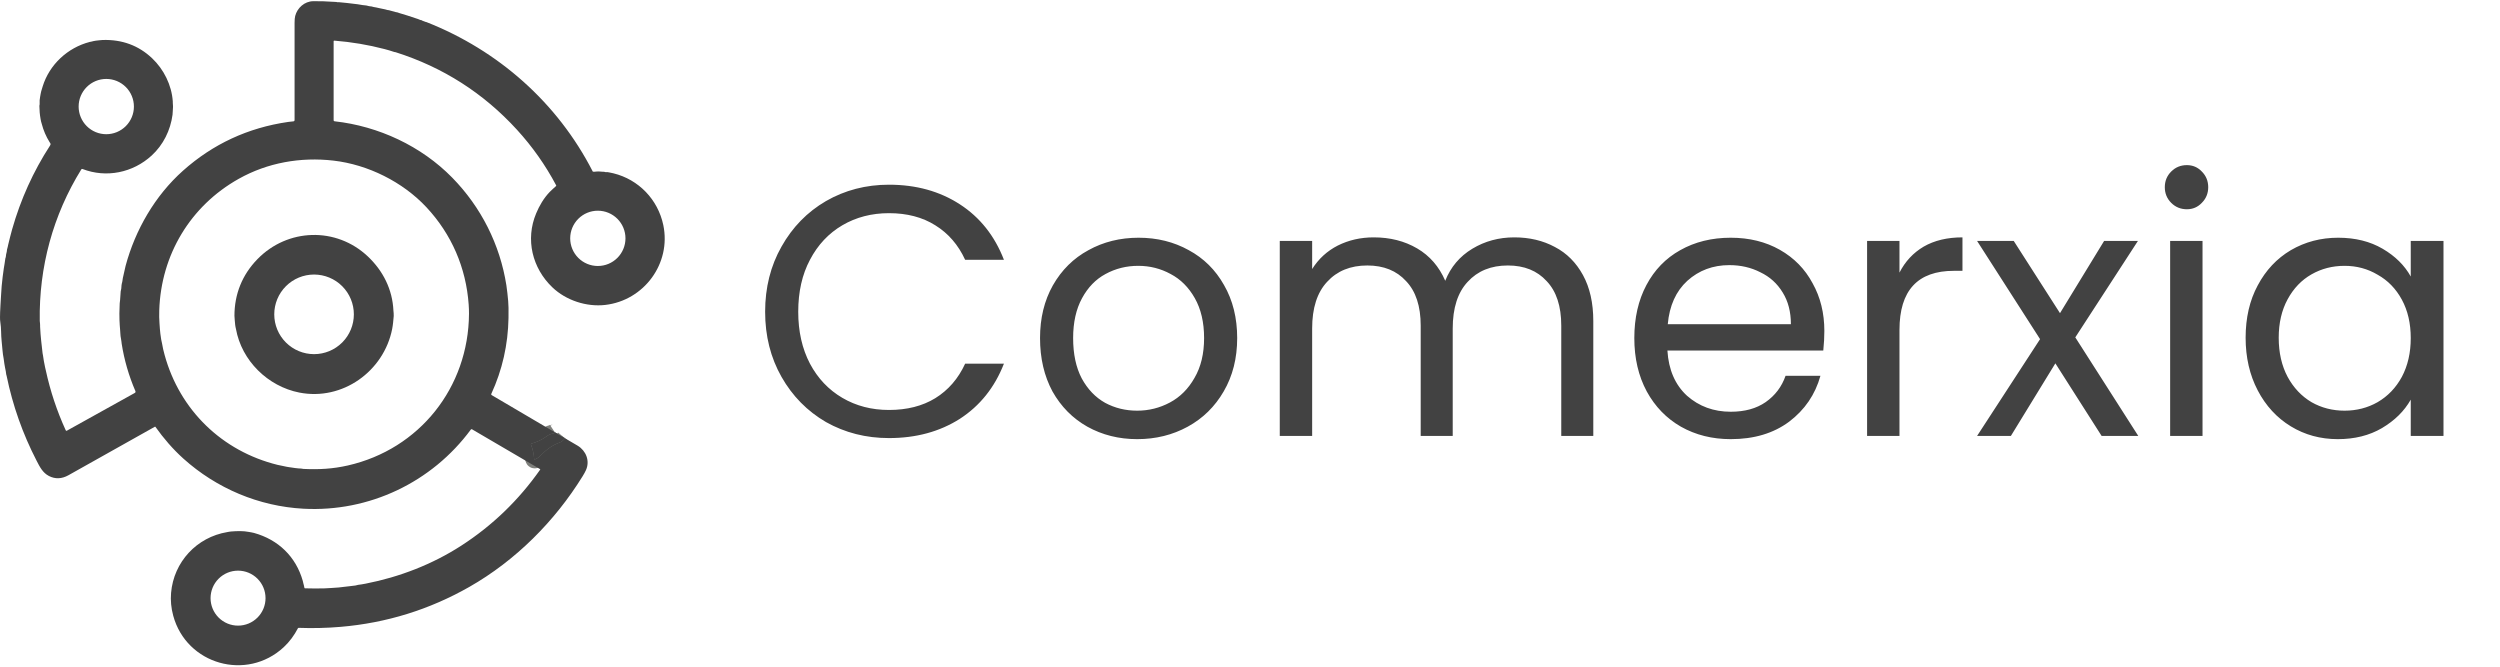 <svg width="281" height="75" viewBox="0 0 281 75" fill="none" xmlns="http://www.w3.org/2000/svg">
<g clip-path="url(#clip0_302_178)">
<path d="M62.362 48.586C62.325 48.611 62.297 48.647 62.279 48.691C62.276 48.699 62.272 48.705 62.266 48.71C62.26 48.715 62.253 48.718 62.245 48.719C61.934 48.757 61.725 48.839 61.451 49.036C60.914 49.424 60.333 49.703 59.71 49.871C59.703 49.873 59.696 49.877 59.69 49.882C59.684 49.887 59.679 49.893 59.675 49.9C59.672 49.906 59.67 49.914 59.669 49.922C59.669 49.929 59.67 49.937 59.673 49.944C59.884 50.489 60.007 51.039 60.041 51.593C60.041 51.602 60.044 51.611 60.049 51.618C60.054 51.626 60.061 51.633 60.069 51.638C60.076 51.642 60.085 51.645 60.094 51.646C60.104 51.646 60.113 51.645 60.121 51.641C60.341 51.541 60.522 51.44 60.7 51.26C61.366 50.586 61.961 50.097 62.859 49.758C62.994 49.707 63.102 49.65 63.18 49.585C63.299 49.489 63.407 49.381 63.506 49.261" fill="#424242"/>
<path d="M62.362 48.586C62.325 48.611 62.297 48.647 62.279 48.691C62.276 48.699 62.272 48.705 62.266 48.71C62.26 48.715 62.253 48.718 62.245 48.719C61.934 48.757 61.725 48.839 61.451 49.036C60.914 49.424 60.333 49.703 59.71 49.871C59.703 49.873 59.696 49.877 59.69 49.882C59.684 49.887 59.679 49.893 59.675 49.9C59.672 49.906 59.67 49.914 59.669 49.922C59.669 49.929 59.67 49.937 59.673 49.944C59.884 50.489 60.007 51.039 60.041 51.593C60.041 51.602 60.044 51.611 60.049 51.618C60.054 51.626 60.061 51.633 60.069 51.638C60.076 51.642 60.085 51.645 60.094 51.646C60.104 51.646 60.113 51.645 60.121 51.641C60.341 51.541 60.522 51.44 60.7 51.26C61.366 50.586 61.961 50.097 62.859 49.758C62.994 49.707 63.102 49.65 63.18 49.585C63.299 49.489 63.407 49.381 63.506 49.261" stroke="#7E7F7B" stroke-width="2"/>
<path d="M62.362 48.586C62.325 48.611 62.297 48.647 62.279 48.691C62.276 48.699 62.272 48.705 62.266 48.71C62.26 48.715 62.253 48.718 62.245 48.719C61.934 48.757 61.725 48.839 61.451 49.036C60.914 49.424 60.333 49.703 59.71 49.871C59.703 49.873 59.696 49.877 59.69 49.882C59.684 49.887 59.679 49.893 59.675 49.9C59.672 49.906 59.67 49.914 59.669 49.922C59.669 49.929 59.67 49.937 59.673 49.944C59.884 50.489 60.007 51.039 60.041 51.593C60.041 51.602 60.044 51.611 60.049 51.618C60.054 51.626 60.061 51.633 60.069 51.638C60.076 51.642 60.085 51.645 60.094 51.646C60.104 51.646 60.113 51.645 60.121 51.641C60.341 51.541 60.522 51.44 60.7 51.26C61.366 50.586 61.961 50.097 62.859 49.758C62.994 49.707 63.102 49.65 63.18 49.585C63.299 49.489 63.407 49.381 63.506 49.261C63.981 49.531 64.456 49.809 64.929 50.095C65.875 50.665 66.326 51.803 65.864 52.836C65.773 53.037 65.649 53.266 65.491 53.522C62.36 58.592 57.944 63.016 52.745 65.973C48.261 68.524 43.442 70.019 38.289 70.458C36.721 70.592 35.15 70.629 33.576 70.57C33.557 70.569 33.538 70.574 33.521 70.583C33.505 70.593 33.491 70.607 33.482 70.624C33.076 71.409 32.543 72.136 31.894 72.74C27.74 76.602 20.96 74.704 19.469 69.2C19.236 68.34 19.156 67.485 19.229 66.635C19.527 63.16 22.115 60.381 25.537 59.808C25.695 59.782 25.807 59.752 25.989 59.738C26.687 59.686 27.343 59.663 27.979 59.79C28.172 59.828 28.368 59.851 28.55 59.902C31.279 60.656 33.261 62.569 34.031 65.287C34.075 65.446 34.111 65.671 34.173 65.86C34.195 65.927 34.187 66.033 34.237 66.106C34.241 66.112 34.248 66.118 34.255 66.121C34.262 66.125 34.27 66.127 34.279 66.127C34.988 66.147 35.696 66.15 36.404 66.136C36.93 66.125 37.518 66.062 38.078 66.032C38.211 66.025 38.387 66.004 38.607 65.969C38.844 65.932 39.087 65.926 39.318 65.887C39.526 65.852 39.737 65.826 39.948 65.811C40.054 65.803 40.146 65.75 40.246 65.738C40.478 65.713 40.767 65.666 41.113 65.599C44.903 64.859 48.602 63.429 51.85 61.33C55.345 59.071 58.3 56.222 60.716 52.783C60.719 52.779 60.721 52.774 60.722 52.769C60.723 52.764 60.723 52.759 60.722 52.754C60.721 52.749 60.719 52.745 60.716 52.741C60.713 52.737 60.709 52.733 60.705 52.731L53.055 48.252C53.033 48.24 53.008 48.236 52.983 48.241C52.959 48.246 52.937 48.26 52.923 48.28C48.546 54.218 41.48 57.578 34.107 57.18C29.092 56.909 24.34 54.897 20.611 51.546C19.436 50.49 18.383 49.264 17.468 47.975C17.462 47.966 17.453 47.96 17.442 47.958C17.432 47.955 17.421 47.957 17.412 47.962C14.176 49.776 10.94 51.593 7.703 53.411C6.942 53.838 6.208 53.867 5.498 53.5C4.794 53.136 4.465 52.465 4.117 51.792C2.558 48.776 1.427 45.579 0.748 42.265C0.748 42.263 0.732 42.202 0.699 42.082C0.669 41.973 0.68 41.859 0.655 41.759C0.584 41.464 0.552 41.2 0.488 40.867C0.453 40.684 0.449 40.494 0.412 40.315C0.281 39.684 0.264 39.019 0.187 38.378C0.101 37.661 0.158 36.919 0.037 36.214C-0.022 35.87 0.01 35.453 0.013 35.102C0.015 34.87 0.028 34.606 0.052 34.312C0.11 33.6 0.124 32.827 0.186 32.177C0.256 31.445 0.335 30.78 0.425 30.183C0.482 29.802 0.558 29.427 0.601 29.048C0.605 29.005 0.647 28.948 0.652 28.885C0.666 28.681 0.702 28.482 0.761 28.287C0.783 28.212 0.772 28.098 0.789 28.047C0.863 27.834 0.885 27.646 0.926 27.482C1.067 26.916 1.21 26.314 1.36 25.787C2.321 22.405 3.743 19.263 5.626 16.359C5.743 16.178 5.67 16.13 5.578 15.984C5.175 15.34 4.879 14.65 4.69 13.914C4.64 13.723 4.58 13.568 4.559 13.365C4.533 13.124 4.468 12.887 4.462 12.652C4.455 12.401 4.443 12.15 4.426 11.9C4.423 11.849 4.459 11.787 4.456 11.726C4.44 11.403 4.457 11.128 4.506 10.903C4.555 10.679 4.572 10.459 4.629 10.269C4.682 10.088 4.737 9.908 4.792 9.729C5.548 7.259 7.605 5.354 10.097 4.711C10.099 4.711 10.154 4.7 10.261 4.681C10.437 4.649 10.59 4.583 10.793 4.569C11.03 4.554 11.257 4.504 11.523 4.495C13.72 4.425 15.579 5.11 17.099 6.55C18.415 7.798 19.292 9.564 19.42 11.383C19.427 11.473 19.415 11.682 19.44 11.832C19.451 11.901 19.454 11.964 19.447 12.022C19.413 12.313 19.429 12.629 19.394 12.89C19.161 14.646 18.353 16.284 17.047 17.482C14.941 19.413 11.955 20.034 9.268 18.993C9.246 18.984 9.221 18.983 9.198 18.991C9.175 18.999 9.155 19.014 9.142 19.035C5.952 24.18 4.37 30.028 4.469 36.071C4.47 36.119 4.48 36.214 4.498 36.356C4.515 36.483 4.504 36.639 4.509 36.742C4.561 37.862 4.68 38.763 4.785 39.697C4.802 39.854 4.87 40.076 4.881 40.267C4.894 40.487 4.964 40.688 4.994 40.904C5.03 41.158 5.093 41.372 5.145 41.611C5.648 43.943 6.396 46.195 7.389 48.368C7.416 48.428 7.458 48.442 7.516 48.41L15.142 44.171C15.232 44.121 15.257 44.048 15.216 43.953C14.476 42.232 13.963 40.457 13.676 38.627C13.657 38.506 13.639 38.226 13.592 38.028C13.521 37.724 13.534 37.379 13.5 37.066C13.46 36.701 13.455 36.404 13.43 35.985C13.407 35.623 13.416 34.994 13.454 34.1C13.46 33.974 13.489 33.852 13.498 33.719C13.52 33.396 13.543 33.073 13.566 32.75C13.574 32.646 13.624 32.546 13.63 32.444C13.649 32.119 13.671 31.922 13.696 31.851C13.768 31.652 13.771 31.419 13.807 31.252C13.963 30.526 14.067 30.071 14.116 29.887C15.206 25.832 17.424 21.994 20.561 19.194C23.928 16.19 27.869 14.361 32.384 13.706C32.595 13.676 32.788 13.654 32.963 13.642C33.061 13.635 33.11 13.583 33.11 13.485C33.111 9.842 33.111 6.201 33.11 2.561C33.11 2.234 33.133 1.979 33.179 1.796C33.406 0.9 34.222 0.146 35.208 0.135C35.98 0.126 36.679 0.146 37.306 0.195C37.534 0.213 37.701 0.221 37.807 0.221C37.823 0.221 37.839 0.225 37.856 0.233C37.94 0.27 38.016 0.24 38.085 0.246C38.612 0.289 39.319 0.367 40.206 0.479C40.434 0.508 40.62 0.539 40.765 0.572C40.904 0.604 41.038 0.582 41.181 0.618C41.429 0.683 41.58 0.714 41.631 0.713C41.767 0.708 41.883 0.771 41.999 0.788C42.441 0.854 42.864 0.986 43.301 1.056C43.394 1.071 43.475 1.119 43.569 1.128C43.69 1.139 43.787 1.159 43.861 1.189C44.032 1.258 44.181 1.255 44.336 1.314C44.438 1.353 44.543 1.378 44.653 1.389C44.667 1.39 44.683 1.395 44.701 1.404C44.739 1.423 44.804 1.446 44.897 1.473C45.404 1.617 46.097 1.838 46.979 2.137C47.093 2.175 47.177 2.209 47.231 2.239C47.246 2.247 47.262 2.252 47.279 2.252C47.355 2.254 47.421 2.279 47.479 2.327C47.492 2.337 47.508 2.344 47.525 2.347C47.608 2.358 47.84 2.479 47.874 2.475C47.894 2.472 47.91 2.474 47.923 2.479C55.995 5.656 62.661 11.536 66.622 19.271C66.626 19.278 66.631 19.284 66.638 19.289C66.644 19.294 66.651 19.297 66.659 19.297C66.749 19.31 66.866 19.305 67.01 19.283C67.155 19.261 67.376 19.266 67.674 19.299C67.762 19.308 67.906 19.294 68.023 19.339C68.039 19.346 68.056 19.348 68.072 19.347C68.218 19.334 68.361 19.347 68.5 19.385C68.654 19.427 68.792 19.441 68.937 19.477C71.79 20.176 73.955 22.431 74.556 25.302C75.458 29.61 72.393 33.768 68.034 34.274C65.921 34.519 63.624 33.762 62.094 32.304C59.819 30.135 59.037 26.908 60.265 23.982C60.624 23.126 61.111 22.275 61.805 21.557C62.007 21.348 62.265 21.129 62.497 20.917C62.509 20.906 62.517 20.892 62.52 20.876C62.522 20.86 62.52 20.843 62.512 20.829C61.311 18.564 59.841 16.481 58.103 14.579C54.336 10.461 49.787 7.556 44.458 5.866C44.414 5.852 44.365 5.859 44.32 5.844C43.959 5.721 43.593 5.612 43.223 5.516C41.383 5.035 39.502 4.719 37.581 4.567C37.571 4.567 37.56 4.568 37.55 4.571C37.541 4.575 37.532 4.58 37.524 4.587C37.516 4.594 37.51 4.603 37.506 4.612C37.502 4.621 37.5 4.632 37.5 4.642V13.516C37.5 13.585 37.535 13.624 37.604 13.632C42.549 14.179 47.356 16.418 50.837 19.974C54.077 23.285 56.198 27.484 56.918 32.07C57.01 32.654 57.056 33.194 57.12 33.835C57.159 34.23 57.171 34.865 57.156 35.739C57.103 38.742 56.459 41.587 55.221 44.275C55.195 44.333 55.209 44.378 55.264 44.41L62.362 48.586ZM15.052 11.978C15.052 11.57 14.971 11.166 14.815 10.789C14.659 10.412 14.43 10.07 14.142 9.781C13.853 9.493 13.511 9.264 13.134 9.108C12.757 8.952 12.353 8.872 11.945 8.872C11.121 8.872 10.331 9.199 9.748 9.781C9.166 10.364 8.838 11.154 8.838 11.978C8.838 12.386 8.919 12.79 9.075 13.167C9.231 13.544 9.46 13.886 9.748 14.175C10.331 14.758 11.121 15.085 11.945 15.085C12.353 15.085 12.757 15.005 13.134 14.848C13.511 14.692 13.853 14.463 14.142 14.175C14.43 13.886 14.659 13.544 14.815 13.167C14.971 12.79 15.052 12.386 15.052 11.978ZM18.506 39.907C20.207 46.101 24.968 50.714 31.204 52.252C31.612 52.353 31.927 52.386 32.214 52.463C32.394 52.512 32.564 52.509 32.74 52.544C33.022 52.601 33.286 52.617 33.563 52.651C33.663 52.664 33.767 52.648 33.878 52.67C33.993 52.693 34.07 52.705 34.107 52.707C35.83 52.787 37.383 52.709 39.095 52.32C47.16 50.486 52.664 43.541 52.715 35.273C52.718 34.944 52.706 34.599 52.68 34.238C52.388 30.084 50.75 26.319 47.937 23.302C45.272 20.445 41.358 18.498 37.476 18.052C33.796 17.63 30.084 18.276 26.83 20.101C21.39 23.154 18.099 28.653 17.9 34.884C17.883 35.411 17.892 35.891 17.926 36.326C17.962 36.786 17.98 37.214 18.024 37.5C18.07 37.801 18.101 38.017 18.116 38.146C18.133 38.284 18.184 38.417 18.205 38.559C18.272 39.009 18.389 39.481 18.506 39.907ZM70.303 26.79C70.303 25.966 69.976 25.176 69.393 24.593C68.811 24.011 68.02 23.683 67.197 23.683C66.373 23.683 65.582 24.011 65 24.593C64.417 25.176 64.09 25.966 64.09 26.79C64.09 27.614 64.417 28.404 65 28.987C65.582 29.57 66.373 29.897 67.197 29.897C68.02 29.897 68.811 29.57 69.393 28.987C69.976 28.404 70.303 27.614 70.303 26.79ZM29.846 67.231C29.846 66.412 29.521 65.626 28.941 65.046C28.362 64.467 27.576 64.141 26.757 64.141C25.937 64.141 25.151 64.467 24.572 65.046C23.992 65.626 23.667 66.412 23.667 67.231C23.667 67.637 23.747 68.039 23.902 68.413C24.057 68.788 24.285 69.129 24.572 69.416C24.859 69.703 25.199 69.93 25.574 70.086C25.949 70.241 26.351 70.321 26.757 70.321C27.162 70.321 27.564 70.241 27.939 70.086C28.314 69.93 28.654 69.703 28.941 69.416C29.228 69.129 29.456 68.788 29.611 68.413C29.766 68.039 29.846 67.637 29.846 67.231Z" fill="#424242"/>
<path d="M33.65 44.126C30.109 43.432 27.159 40.544 26.52 36.967C26.493 36.817 26.442 36.668 26.434 36.518C26.417 36.175 26.351 35.814 26.351 35.493C26.355 33.047 27.224 30.891 28.928 29.136C32.317 25.646 37.785 25.467 41.342 28.821C43.059 30.44 44.114 32.54 44.221 34.916C44.229 35.082 44.273 35.317 44.255 35.522C44.211 36.011 44.17 36.525 44.079 36.982C43.14 41.729 38.498 45.076 33.65 44.126ZM39.774 35.332C39.774 34.146 39.303 33.008 38.464 32.169C37.625 31.33 36.487 30.858 35.3 30.858C34.114 30.858 32.976 31.33 32.137 32.169C31.297 33.008 30.826 34.146 30.826 35.332C30.826 36.519 31.297 37.657 32.137 38.496C32.976 39.335 34.114 39.806 35.3 39.806C36.487 39.806 37.625 39.335 38.464 38.496C39.303 37.657 39.774 36.519 39.774 35.332Z" fill="#424242"/>
<path d="M62.362 48.586L63.506 49.261C63.407 49.381 63.299 49.489 63.18 49.585C63.102 49.65 62.994 49.707 62.859 49.758C61.961 50.097 61.366 50.586 60.7 51.26C60.522 51.44 60.341 51.541 60.121 51.641C60.113 51.645 60.104 51.646 60.094 51.646C60.085 51.645 60.076 51.642 60.069 51.638C60.061 51.633 60.054 51.626 60.049 51.618C60.044 51.611 60.041 51.602 60.041 51.593C60.007 51.039 59.884 50.489 59.673 49.944C59.67 49.937 59.669 49.929 59.669 49.922C59.67 49.914 59.672 49.906 59.675 49.9C59.679 49.893 59.684 49.887 59.69 49.882C59.696 49.877 59.703 49.873 59.71 49.871C60.333 49.703 60.914 49.424 61.451 49.036C61.725 48.839 61.934 48.757 62.245 48.719C62.253 48.718 62.26 48.715 62.266 48.71C62.272 48.705 62.276 48.699 62.279 48.691C62.297 48.647 62.325 48.611 62.362 48.586Z" fill="#424242"/>
</g>
<path d="M86.001 35.04C86.001 32.32 86.615 29.88 87.841 27.72C89.068 25.533 90.735 23.827 92.841 22.6C94.975 21.373 97.335 20.76 99.921 20.76C102.961 20.76 105.615 21.493 107.881 22.96C110.148 24.427 111.801 26.507 112.841 29.2H108.481C107.708 27.52 106.588 26.227 105.121 25.32C103.681 24.413 101.948 23.96 99.921 23.96C97.975 23.96 96.228 24.413 94.681 25.32C93.135 26.227 91.921 27.52 91.041 29.2C90.161 30.853 89.721 32.8 89.721 35.04C89.721 37.253 90.161 39.2 91.041 40.88C91.921 42.533 93.135 43.813 94.681 44.72C96.228 45.627 97.975 46.08 99.921 46.08C101.948 46.08 103.681 45.64 105.121 44.76C106.588 43.853 107.708 42.56 108.481 40.88H112.841C111.801 43.547 110.148 45.613 107.881 47.08C105.615 48.52 102.961 49.24 99.921 49.24C97.335 49.24 94.975 48.64 92.841 47.44C90.735 46.213 89.068 44.52 87.841 42.36C86.615 40.2 86.001 37.76 86.001 35.04ZM127.82 49.36C125.766 49.36 123.9 48.893 122.22 47.96C120.566 47.027 119.26 45.707 118.3 44C117.366 42.267 116.9 40.267 116.9 38C116.9 35.76 117.38 33.787 118.34 32.08C119.326 30.347 120.66 29.027 122.34 28.12C124.02 27.187 125.9 26.72 127.98 26.72C130.06 26.72 131.94 27.187 133.62 28.12C135.3 29.027 136.62 30.333 137.58 32.04C138.566 33.747 139.06 35.733 139.06 38C139.06 40.267 138.553 42.267 137.54 44C136.553 45.707 135.206 47.027 133.5 47.96C131.793 48.893 129.9 49.36 127.82 49.36ZM127.82 46.16C129.126 46.16 130.353 45.853 131.5 45.24C132.646 44.627 133.566 43.707 134.26 42.48C134.98 41.253 135.34 39.76 135.34 38C135.34 36.24 134.993 34.747 134.3 33.52C133.606 32.293 132.7 31.387 131.58 30.8C130.46 30.187 129.246 29.88 127.94 29.88C126.606 29.88 125.38 30.187 124.26 30.8C123.166 31.387 122.286 32.293 121.62 33.52C120.953 34.747 120.62 36.24 120.62 38C120.62 39.787 120.94 41.293 121.58 42.52C122.246 43.747 123.126 44.667 124.22 45.28C125.313 45.867 126.513 46.16 127.82 46.16ZM170.206 26.68C171.912 26.68 173.432 27.04 174.766 27.76C176.099 28.453 177.152 29.507 177.926 30.92C178.699 32.333 179.086 34.053 179.086 36.08V49H175.486V36.6C175.486 34.413 174.939 32.747 173.846 31.6C172.779 30.427 171.326 29.84 169.486 29.84C167.592 29.84 166.086 30.453 164.966 31.68C163.846 32.88 163.286 34.627 163.286 36.92V49H159.686V36.6C159.686 34.413 159.139 32.747 158.046 31.6C156.979 30.427 155.526 29.84 153.686 29.84C151.792 29.84 150.286 30.453 149.166 31.68C148.046 32.88 147.486 34.627 147.486 36.92V49H143.846V27.08H147.486V30.24C148.206 29.093 149.166 28.213 150.366 27.6C151.592 26.987 152.939 26.68 154.406 26.68C156.246 26.68 157.872 27.093 159.286 27.92C160.699 28.747 161.752 29.96 162.446 31.56C163.059 30.013 164.072 28.813 165.486 27.96C166.899 27.107 168.472 26.68 170.206 26.68ZM205.057 37.2C205.057 37.893 205.017 38.627 204.937 39.4H187.417C187.55 41.56 188.283 43.253 189.617 44.48C190.977 45.68 192.617 46.28 194.537 46.28C196.11 46.28 197.417 45.92 198.457 45.2C199.523 44.453 200.27 43.467 200.697 42.24H204.617C204.03 44.347 202.857 46.067 201.097 47.4C199.337 48.707 197.15 49.36 194.537 49.36C192.457 49.36 190.59 48.893 188.937 47.96C187.31 47.027 186.03 45.707 185.097 44C184.163 42.267 183.697 40.267 183.697 38C183.697 35.733 184.15 33.747 185.057 32.04C185.963 30.333 187.23 29.027 188.857 28.12C190.51 27.187 192.403 26.72 194.537 26.72C196.617 26.72 198.457 27.173 200.057 28.08C201.657 28.987 202.883 30.24 203.737 31.84C204.617 33.413 205.057 35.2 205.057 37.2ZM201.297 36.44C201.297 35.053 200.99 33.867 200.377 32.88C199.763 31.867 198.923 31.107 197.857 30.6C196.817 30.067 195.657 29.8 194.377 29.8C192.537 29.8 190.963 30.387 189.657 31.56C188.377 32.733 187.643 34.36 187.457 36.44H201.297ZM213.501 30.64C214.141 29.387 215.048 28.413 216.221 27.72C217.421 27.027 218.875 26.68 220.581 26.68V30.44H219.621C215.541 30.44 213.501 32.653 213.501 37.08V49H209.861V27.08H213.501V30.64ZM236.223 49L231.023 40.84L226.023 49H222.223L229.303 38.12L222.223 27.08H226.343L231.543 35.2L236.503 27.08H240.303L233.263 37.92L240.343 49H236.223ZM245.804 23.52C245.11 23.52 244.524 23.28 244.044 22.8C243.564 22.32 243.324 21.733 243.324 21.04C243.324 20.347 243.564 19.76 244.044 19.28C244.524 18.8 245.11 18.56 245.804 18.56C246.47 18.56 247.03 18.8 247.484 19.28C247.964 19.76 248.204 20.347 248.204 21.04C248.204 21.733 247.964 22.32 247.484 22.8C247.03 23.28 246.47 23.52 245.804 23.52ZM247.564 27.08V49H243.924V27.08H247.564ZM252.408 37.96C252.408 35.72 252.861 33.76 253.768 32.08C254.674 30.373 255.914 29.053 257.488 28.12C259.088 27.187 260.861 26.72 262.808 26.72C264.728 26.72 266.394 27.133 267.808 27.96C269.221 28.787 270.274 29.827 270.968 31.08V27.08H274.648V49H270.968V44.92C270.248 46.2 269.168 47.267 267.728 48.12C266.314 48.947 264.661 49.36 262.768 49.36C260.821 49.36 259.061 48.88 257.488 47.92C255.914 46.96 254.674 45.613 253.768 43.88C252.861 42.147 252.408 40.173 252.408 37.96ZM270.968 38C270.968 36.347 270.634 34.907 269.968 33.68C269.301 32.453 268.394 31.52 267.248 30.88C266.128 30.213 264.888 29.88 263.528 29.88C262.168 29.88 260.928 30.2 259.808 30.84C258.688 31.48 257.794 32.413 257.128 33.64C256.461 34.867 256.128 36.307 256.128 37.96C256.128 39.64 256.461 41.107 257.128 42.36C257.794 43.587 258.688 44.533 259.808 45.2C260.928 45.84 262.168 46.16 263.528 46.16C264.888 46.16 266.128 45.84 267.248 45.2C268.394 44.533 269.301 43.587 269.968 42.36C270.634 41.107 270.968 39.653 270.968 38Z" fill="#424242"/>
<defs>
<clipPath id="clip0_302_178">
<rect width="75" height="75" fill="white"/>
</clipPath>
</defs>
</svg>
